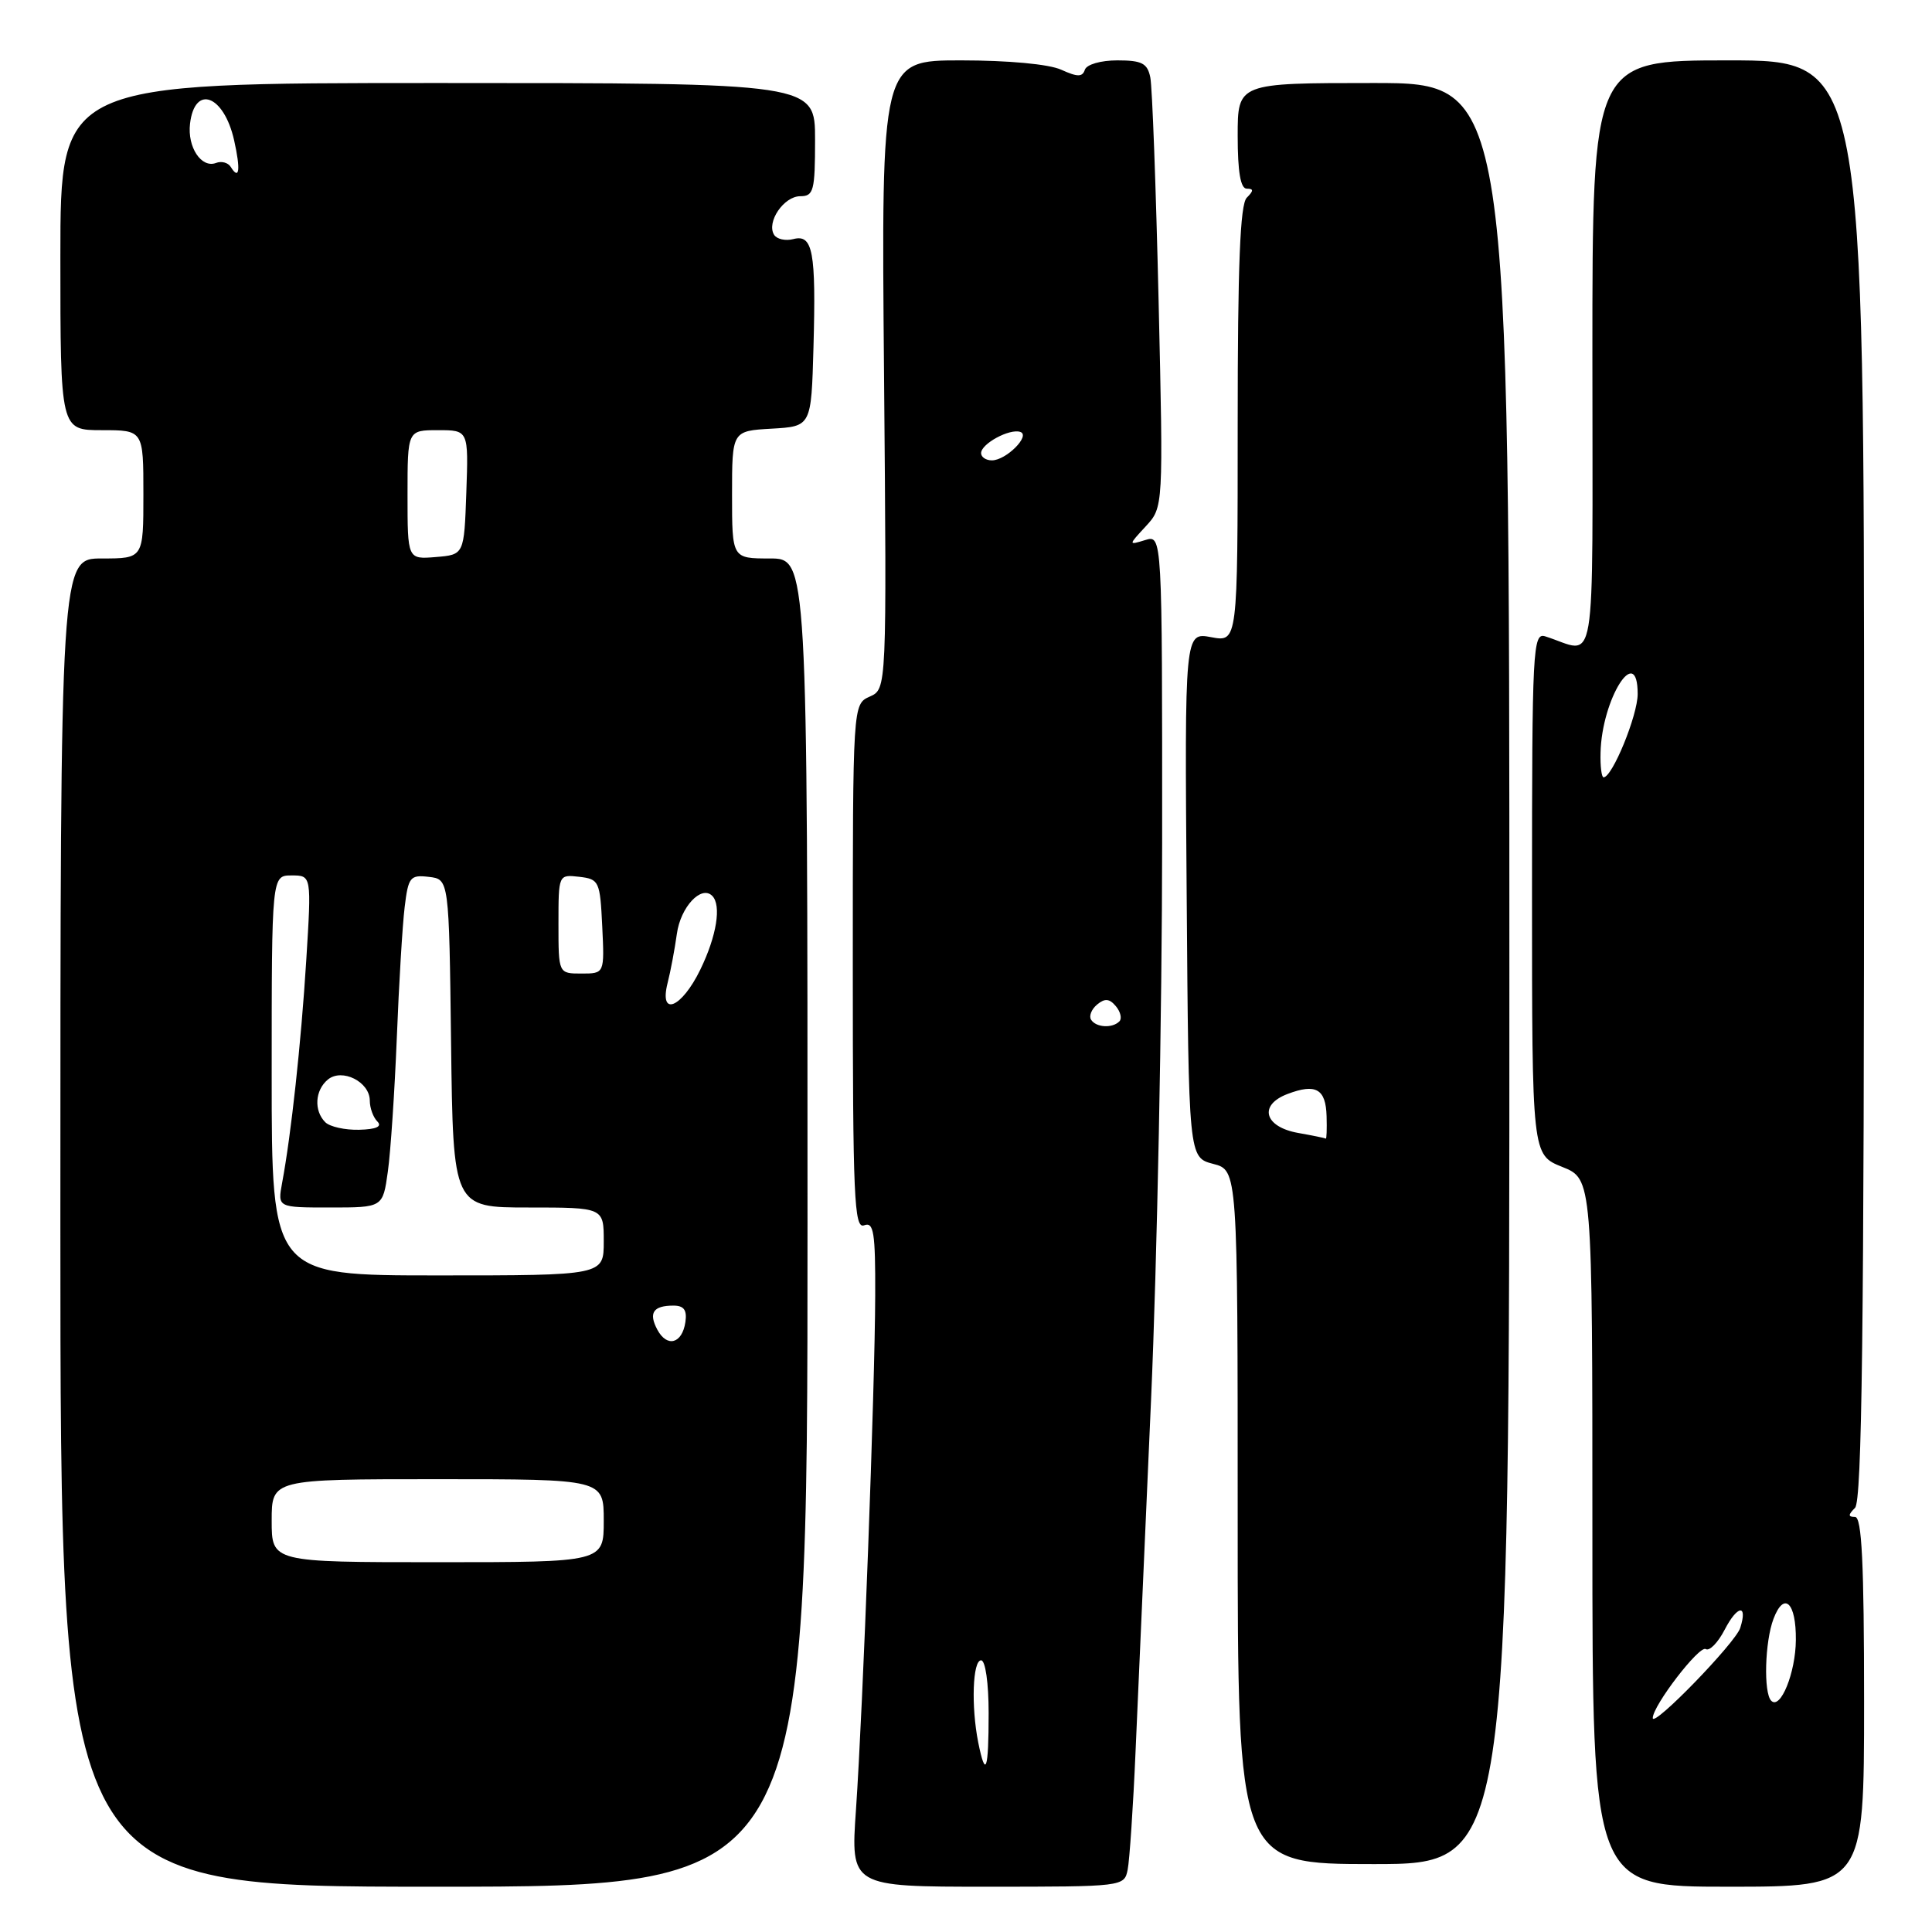 <?xml version="1.0" encoding="UTF-8" standalone="no"?>
<!DOCTYPE svg PUBLIC "-//W3C//DTD SVG 1.1//EN" "http://www.w3.org/Graphics/SVG/1.1/DTD/svg11.dtd" >
<svg xmlns="http://www.w3.org/2000/svg" xmlns:xlink="http://www.w3.org/1999/xlink" version="1.1" viewBox="0 0 256 256">
 <g >
 <path fill="currentColor"
d=" M 107.00 162.00 C 107.00 74.00 107.00 74.00 102.00 74.00 C 97.00 74.00 97.00 74.00 97.00 65.55 C 97.00 57.10 97.00 57.10 102.25 56.80 C 107.50 56.50 107.50 56.50 107.79 46.00 C 108.14 33.33 107.71 31.00 105.12 31.68 C 104.08 31.95 102.93 31.69 102.57 31.11 C 101.53 29.43 103.86 26.00 106.04 26.00 C 107.81 26.00 108.00 25.29 108.00 18.50 C 108.00 11.00 108.00 11.00 58.00 11.00 C 8.00 11.00 8.00 11.00 8.00 34.00 C 8.00 57.00 8.00 57.00 13.50 57.00 C 19.00 57.00 19.00 57.00 19.00 65.50 C 19.00 74.00 19.00 74.00 13.50 74.00 C 8.00 74.00 8.00 74.00 8.00 162.00 C 8.00 250.00 8.00 250.00 57.50 250.00 C 107.00 250.00 107.00 250.00 107.00 162.00 Z  M 149.42 247.75 C 149.67 246.51 150.15 239.43 150.47 232.00 C 150.80 224.57 151.72 203.65 152.52 185.50 C 153.32 167.35 153.98 134.13 153.99 111.68 C 154.00 70.87 154.00 70.87 151.75 71.56 C 149.50 72.25 149.50 72.25 151.83 69.73 C 154.15 67.21 154.15 67.21 153.52 39.85 C 153.17 24.81 152.68 11.49 152.42 10.25 C 152.04 8.38 151.30 8.00 148.06 8.00 C 145.85 8.00 143.99 8.54 143.75 9.24 C 143.43 10.22 142.78 10.22 140.62 9.24 C 139.01 8.50 133.61 8.00 127.34 8.00 C 116.77 8.00 116.77 8.00 117.14 49.65 C 117.50 91.30 117.50 91.30 115.25 92.30 C 113.00 93.31 113.00 93.31 113.00 128.12 C 113.00 158.66 113.18 162.87 114.50 162.36 C 115.77 161.87 116.00 163.28 115.97 171.64 C 115.93 184.04 114.35 226.30 113.42 239.81 C 112.71 250.00 112.71 250.00 130.84 250.00 C 148.83 250.00 148.97 249.98 149.42 247.75 Z  M 247.00 225.50 C 247.00 207.11 246.70 201.00 245.80 201.00 C 244.87 201.00 244.87 200.73 245.80 199.80 C 246.72 198.88 247.00 176.09 247.00 103.30 C 247.00 8.00 247.00 8.00 229.00 8.00 C 211.00 8.00 211.00 8.00 211.00 47.12 C 211.00 90.64 211.69 86.51 204.75 84.32 C 203.11 83.80 203.00 85.87 203.00 118.39 C 203.00 153.02 203.00 153.02 207.00 154.62 C 211.00 156.22 211.00 156.22 211.00 203.11 C 211.00 250.00 211.00 250.00 229.00 250.00 C 247.00 250.00 247.00 250.00 247.00 225.50 Z  M 200.00 129.00 C 200.00 11.00 200.00 11.00 182.00 11.00 C 164.00 11.00 164.00 11.00 164.00 18.00 C 164.00 22.78 164.38 25.00 165.20 25.00 C 166.13 25.00 166.13 25.27 165.20 26.20 C 164.32 27.08 164.00 35.14 164.00 56.25 C 164.00 85.09 164.00 85.09 160.49 84.43 C 156.97 83.77 156.97 83.77 157.24 118.57 C 157.50 153.37 157.50 153.37 160.75 154.22 C 164.00 155.06 164.00 155.06 164.00 201.03 C 164.00 247.00 164.00 247.00 182.00 247.00 C 200.00 247.00 200.00 247.00 200.00 129.00 Z  M 36.00 201.50 C 36.00 196.00 36.00 196.00 58.00 196.00 C 80.00 196.00 80.00 196.00 80.00 201.50 C 80.00 207.00 80.00 207.00 58.00 207.00 C 36.00 207.00 36.00 207.00 36.00 201.50 Z  M 87.10 176.19 C 85.91 173.96 86.55 173.00 89.24 173.00 C 90.62 173.00 91.05 173.59 90.82 175.17 C 90.40 178.05 88.39 178.60 87.10 176.19 Z  M 36.00 142.50 C 36.00 116.00 36.00 116.00 38.64 116.00 C 41.28 116.00 41.28 116.00 40.58 127.25 C 39.89 138.30 38.58 150.33 37.38 156.75 C 36.78 160.00 36.78 160.00 43.75 160.00 C 50.73 160.00 50.73 160.00 51.39 155.25 C 51.76 152.64 52.29 144.65 52.58 137.50 C 52.86 130.35 53.33 122.56 53.62 120.19 C 54.10 116.21 54.35 115.90 56.82 116.19 C 59.50 116.50 59.50 116.50 59.77 138.25 C 60.04 160.00 60.04 160.00 70.02 160.00 C 80.00 160.00 80.00 160.00 80.00 164.50 C 80.00 169.00 80.00 169.00 58.00 169.00 C 36.00 169.00 36.00 169.00 36.00 142.50 Z  M 43.10 148.70 C 41.57 147.17 41.73 144.47 43.44 143.05 C 45.31 141.50 49.00 143.34 49.00 145.84 C 49.00 146.81 49.45 148.05 50.00 148.60 C 50.67 149.27 49.87 149.64 47.60 149.70 C 45.73 149.75 43.70 149.30 43.10 148.70 Z  M 88.46 130.25 C 88.85 128.74 89.40 125.80 89.69 123.73 C 90.18 120.18 92.92 117.25 94.37 118.70 C 95.62 119.95 94.96 124.03 92.80 128.47 C 90.32 133.58 87.31 134.82 88.46 130.25 Z  M 74.00 122.43 C 74.00 115.87 74.00 115.87 76.75 116.18 C 79.39 116.49 79.51 116.76 79.80 122.75 C 80.10 129.00 80.10 129.00 77.05 129.00 C 74.00 129.00 74.00 129.00 74.00 122.43 Z  M 54.00 65.56 C 54.00 57.00 54.00 57.00 58.04 57.00 C 62.08 57.00 62.08 57.00 61.79 65.25 C 61.50 73.50 61.50 73.50 57.75 73.81 C 54.00 74.12 54.00 74.12 54.00 65.56 Z  M 30.57 22.11 C 30.22 21.55 29.35 21.31 28.63 21.59 C 26.69 22.33 24.81 19.51 25.18 16.39 C 25.80 11.14 29.67 12.59 31.02 18.58 C 31.90 22.50 31.72 23.97 30.57 22.11 Z  M 129.62 230.88 C 128.67 226.10 128.88 220.00 130.00 220.00 C 130.57 220.00 131.00 223.00 131.00 227.00 C 131.00 234.61 130.60 235.74 129.62 230.88 Z  M 144.57 135.11 C 144.27 134.63 144.63 133.72 145.38 133.10 C 146.40 132.26 147.01 132.31 147.86 133.33 C 148.48 134.07 148.69 134.98 148.32 135.34 C 147.38 136.29 145.21 136.15 144.57 135.11 Z  M 130.00 60.04 C 130.00 58.80 133.77 56.76 135.19 57.23 C 136.61 57.70 133.32 61.00 131.43 61.00 C 130.64 61.00 130.00 60.57 130.00 60.04 Z  M 219.00 227.65 C 219.00 226.01 225.17 217.98 226.02 218.51 C 226.51 218.82 227.64 217.66 228.53 215.94 C 230.22 212.67 231.61 212.51 230.59 215.71 C 229.97 217.68 219.00 228.98 219.00 227.65 Z  M 234.70 225.36 C 233.66 224.33 233.85 217.52 235.00 214.50 C 236.40 210.81 238.01 212.33 237.96 217.31 C 237.93 221.65 235.92 226.59 234.70 225.36 Z  M 212.08 99.75 C 212.24 92.60 217.00 85.07 217.00 91.96 C 217.00 94.79 213.64 103.00 212.48 103.00 C 212.22 103.00 212.03 101.54 212.08 99.75 Z  M 172.01 150.12 C 167.52 149.32 166.73 146.43 170.60 144.96 C 174.36 143.53 175.68 144.28 175.78 147.91 C 175.83 149.61 175.78 150.94 175.68 150.87 C 175.58 150.80 173.93 150.46 172.01 150.12 Z "/>
</g>
</svg>